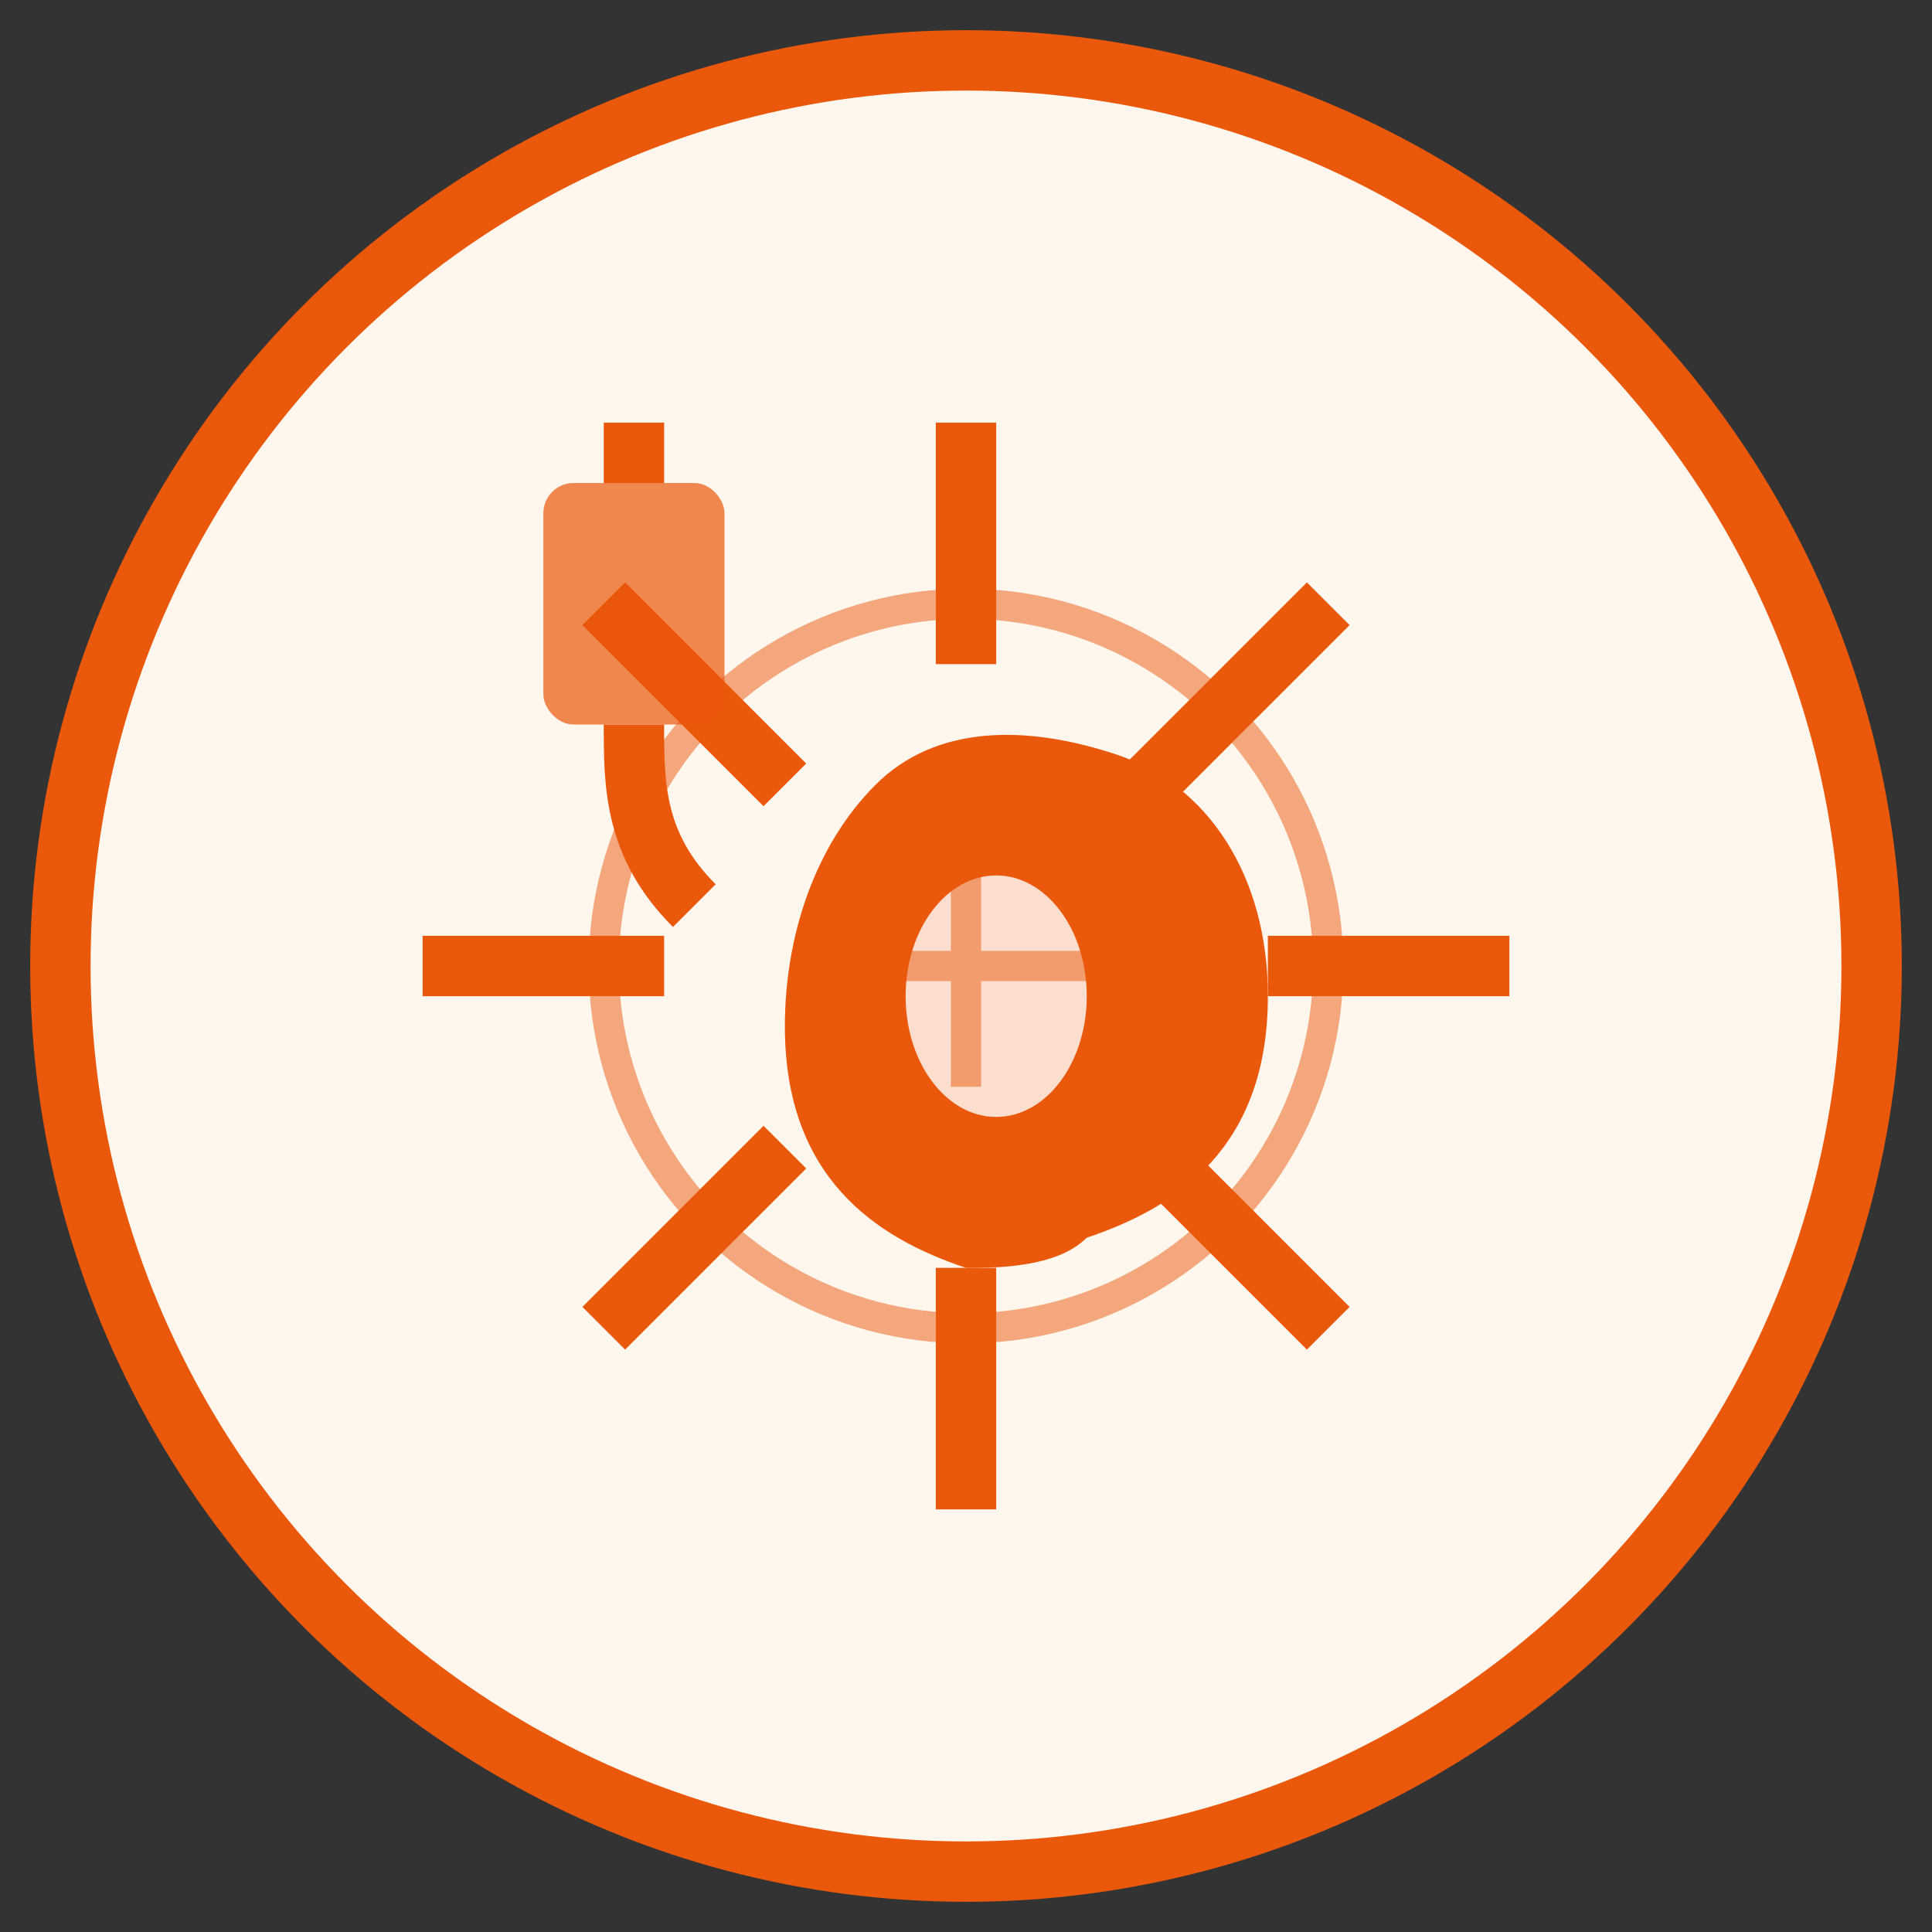 <svg width="64" height="64" viewBox="0 0 64 64" fill="none" xmlns="http://www.w3.org/2000/svg">
  <rect x="0" y="0" width="64" height="64" fill="#333333" stroke="none"/>
  <circle cx="32" cy="32" r="30" fill="#fff7ed" stroke="#ea580c" stroke-width="2"/>
  <!-- Cancer cell with irregular shape -->
  <path d="M32 42c-3-1-6-3-6-8 0-3 1-6 3-8 2-2 5-2 8-1 3 1 5 4 5 8 0 5-3 7-6 8-1 1-3 1-4 1z" fill="#ea580c"/>
  <!-- Cell nucleus -->
  <ellipse cx="33" cy="33" rx="3" ry="4" fill="white" opacity="0.8"/>
  <!-- Radiation beams -->
  <path d="M20 20l6 6M44 20l-6 6M20 44l6-6M44 44l-6-6" stroke="#ea580c" stroke-width="2"/>
  <path d="M14 32h8M42 32h8M32 14v8M32 42v8" stroke="#ea580c" stroke-width="2"/>
  <!-- Chemotherapy IV bag -->
  <rect x="18" y="16" width="6" height="8" rx="1" fill="#ea580c" opacity="0.7"/>
  <path d="M21 16v-2" stroke="#ea580c" stroke-width="2"/>
  <path d="M21 24c0 2 0 4 2 6" stroke="#ea580c" stroke-width="2" fill="none"/>
  <!-- Target crosshairs -->
  <circle cx="32" cy="32" r="12" fill="none" stroke="#ea580c" stroke-width="1" opacity="0.5"/>
  <path d="M28 32h8M32 28v8" stroke="#ea580c" stroke-width="1" opacity="0.5"/>
</svg>